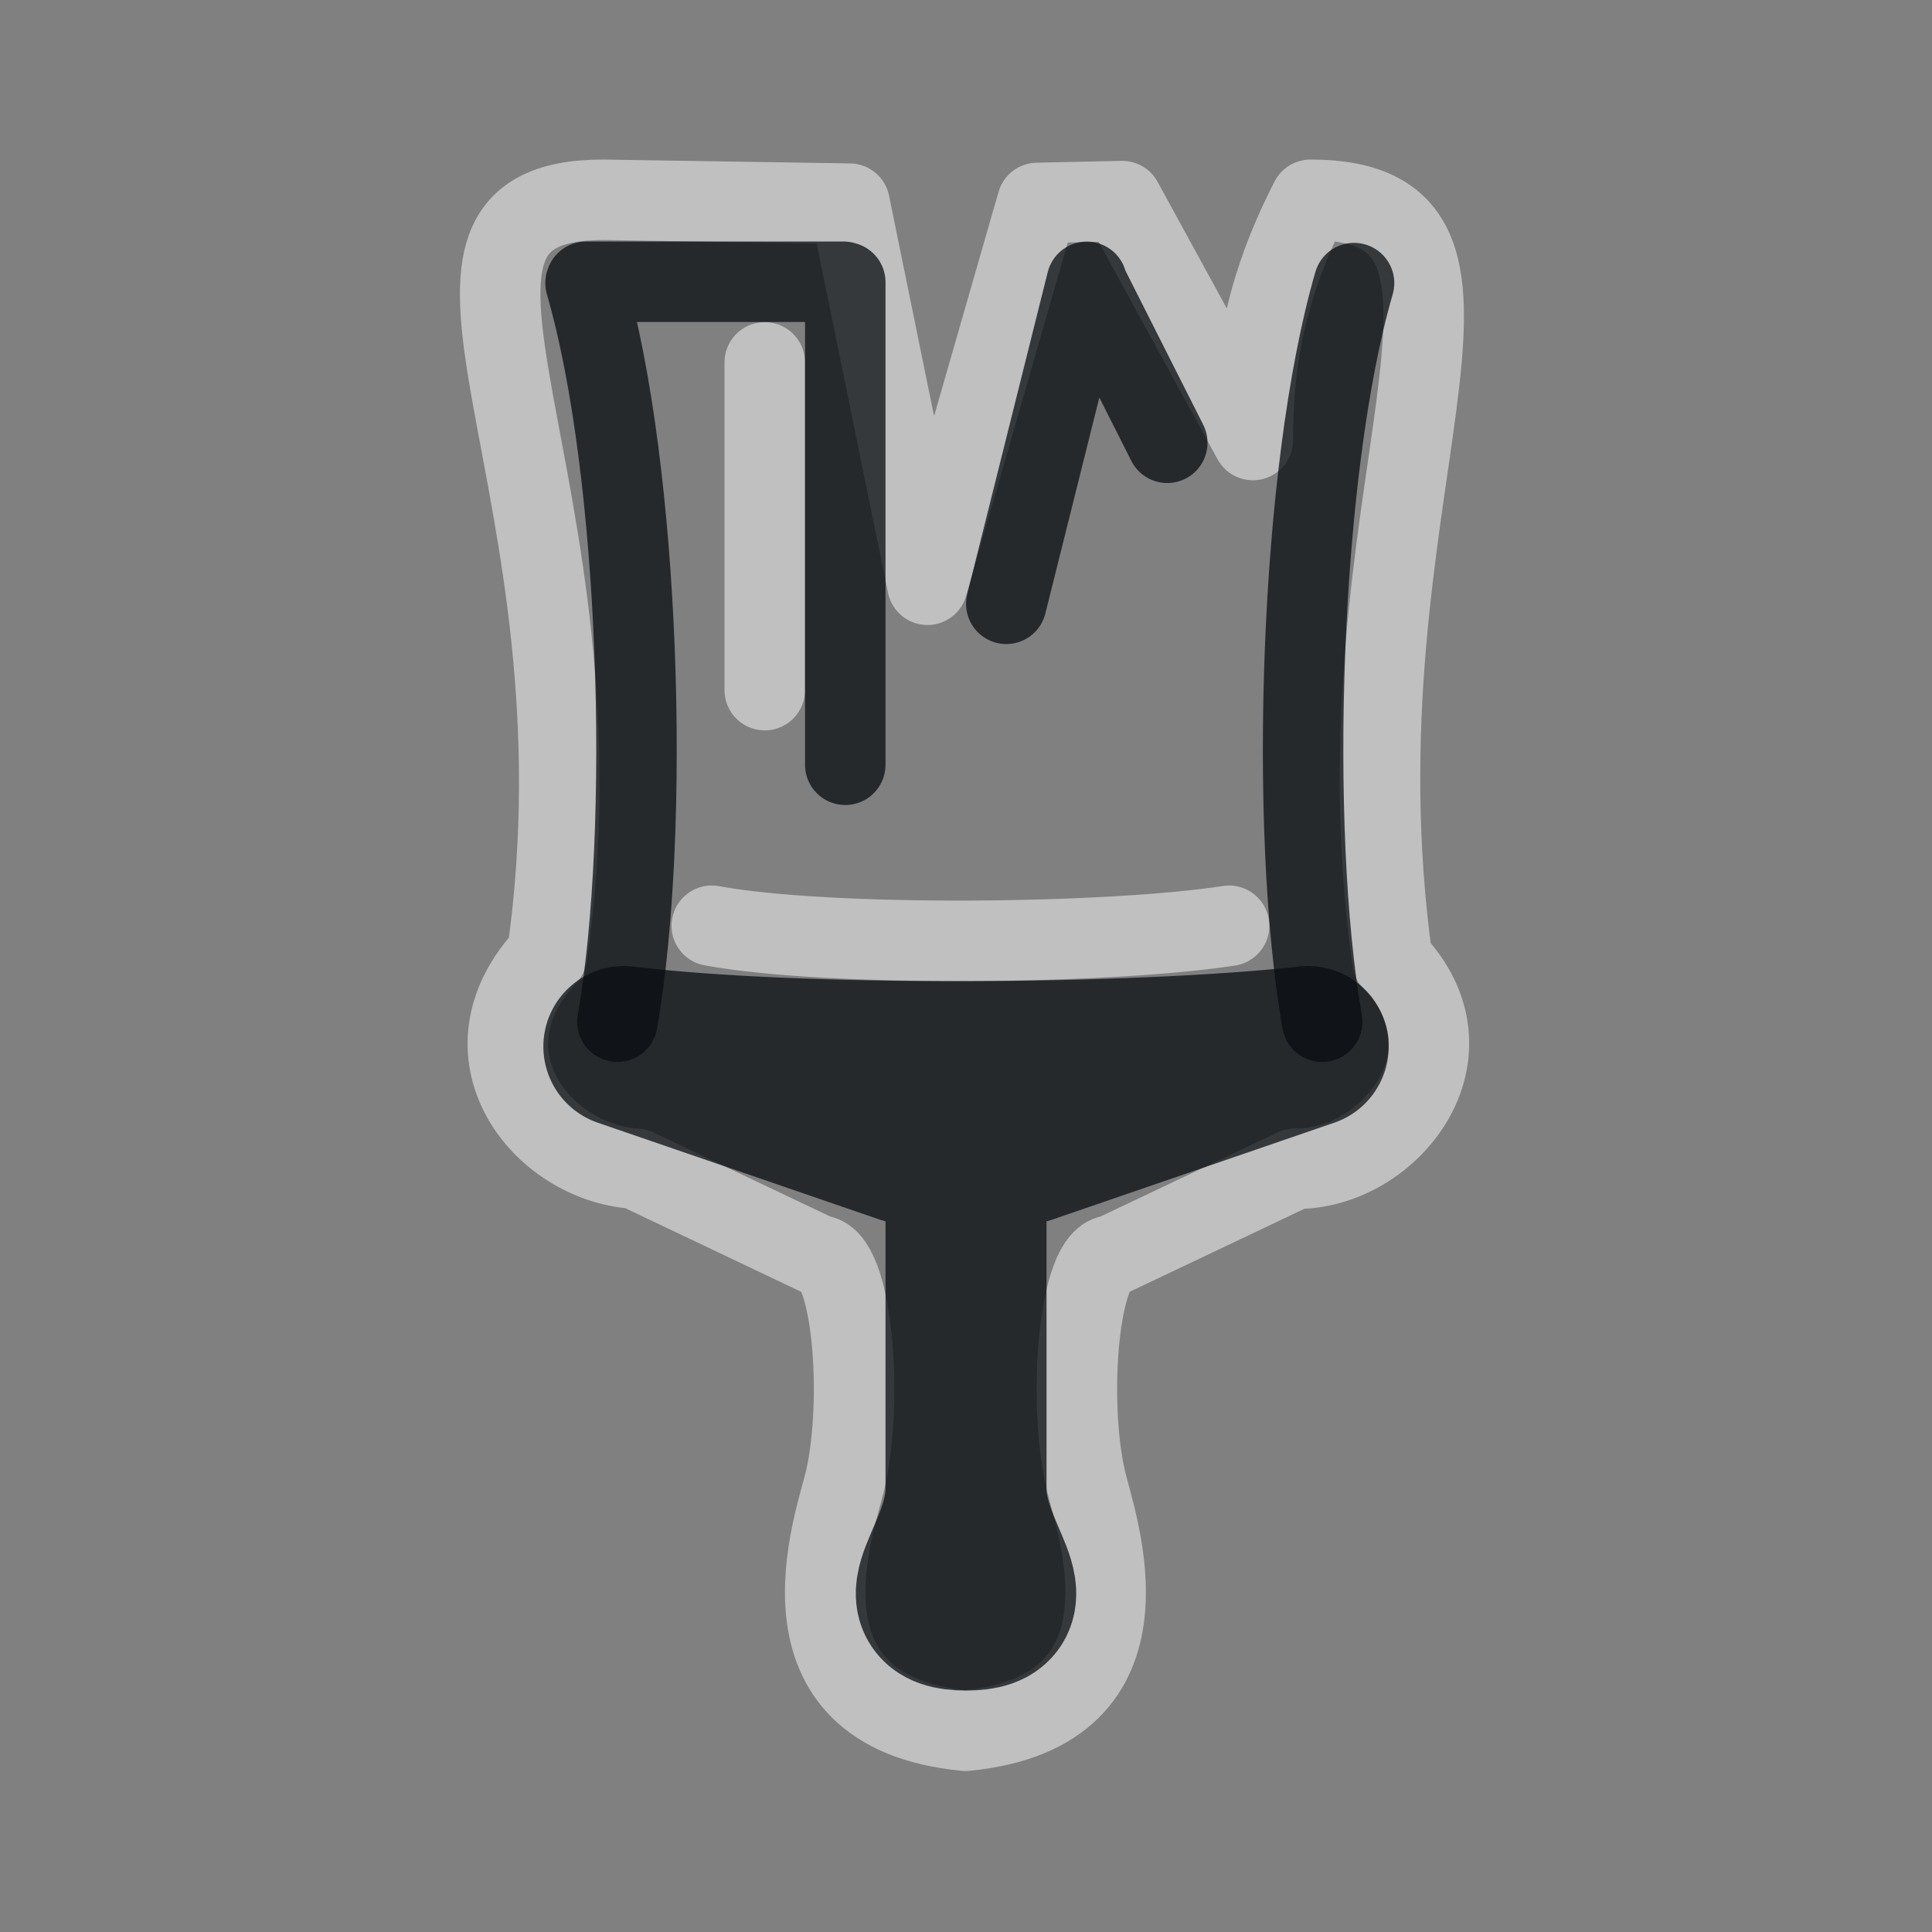 <?xml version="1.0" encoding="UTF-8" standalone="no"?>
<svg
   xmlns:dc="http://purl.org/dc/elements/1.1/"
   xmlns:cc="http://creativecommons.org/ns#"
   xmlns:rdf="http://www.w3.org/1999/02/22-rdf-syntax-ns#"
   xmlns:svg="http://www.w3.org/2000/svg"
   xmlns="http://www.w3.org/2000/svg"
   id="d"
   width="24"
   height="24"
   version="1.1">
  <rect width="100%" height="100%" fill="#808080" stroke="none"/>
  <defs
     id="defs4">
    <style
       id="current-color-scheme"
       type="text/css">.ColorScheme-Text {color:#090d11;}.ColorScheme-Background{color:#ffffff;}</style>
  </defs>
  <path
     class="ColorScheme-Background"
     id="path59"
     style="fill:none;stroke:currentColor;stroke-width:1;stroke-opacity:0.5;stroke-linecap:round;stroke-linejoin:round"
     d="m 15.564,5.466 c -0.007,-1.325 0.326,-2.223 0.714,-2.984 2.95,0 0.218,3.693 1.019,9.452 1.116,1.159 -0.035,2.601 -1.21,2.584 l -2.263,1.075 c -0.425,0 -0.569,1.789 -0.335,2.798 h -6e-6 C 13.607,18.906 14.486,21.26 11.993,21.5 9.5,21.26 10.378,18.906 10.498,18.392 c 0.234,-1.01 0.091,-2.798 -0.335,-2.798 L 7.9,14.518 C 6.726,14.448 5.652,13.081 6.797,11.865 7.628,5.999 4.603,2.482 7.496,2.482 l 3.058,0.048 0.967,4.734 1.364,-4.743 1.056,-0.023 z M 15.268,11.5 c -1.475,0.229 -4.951,0.27 -6.426,0 M 9.5,4.502 v 4.071" />
  <g
     class="ColorScheme-Text"
     transform="matrix(0.75,0,0,0.75,-28.748,-14.646)"
     id="g919"
     style="fill:none;stroke:currentColor;stroke-opacity:0.75;stroke-linecap:round;stroke-linejoin:round;stroke-miterlimit:4;stroke-dasharray:none">
    <path
       id="path1125"
       style="stroke-width:2.667"
       d="m 59.998,36.862 -4.667,1.604 c -0.531,0.043 -1,0.322 -1,0.796 v 4.933 c 0,1.108 1.108,2 0,2 -1.108,0 0,-0.892 0,-2 v -4.933 c 0,-0.506 -0.405,-0.782 -1,-0.796 l -4.667,-1.604 c 2.889,0.35 8.444,0.318 11.333,0 z" />
    <path
       d="m 54.998,29.529 1.333,-5.333 v 0.026 l 1.333,2.64 m -9.107,9.589 c 0.557,-3.188 0.376,-9.127 -0.528,-12.234 m 12.201,12.234 c -0.557,-3.188 -0.376,-9.127 0.528,-12.234 m -8.427,-0.014 v 7.992 m -4.294,-8 h 4.267"
       style="stroke-width:1.333"
       id="path14" />
  </g>
</svg>
